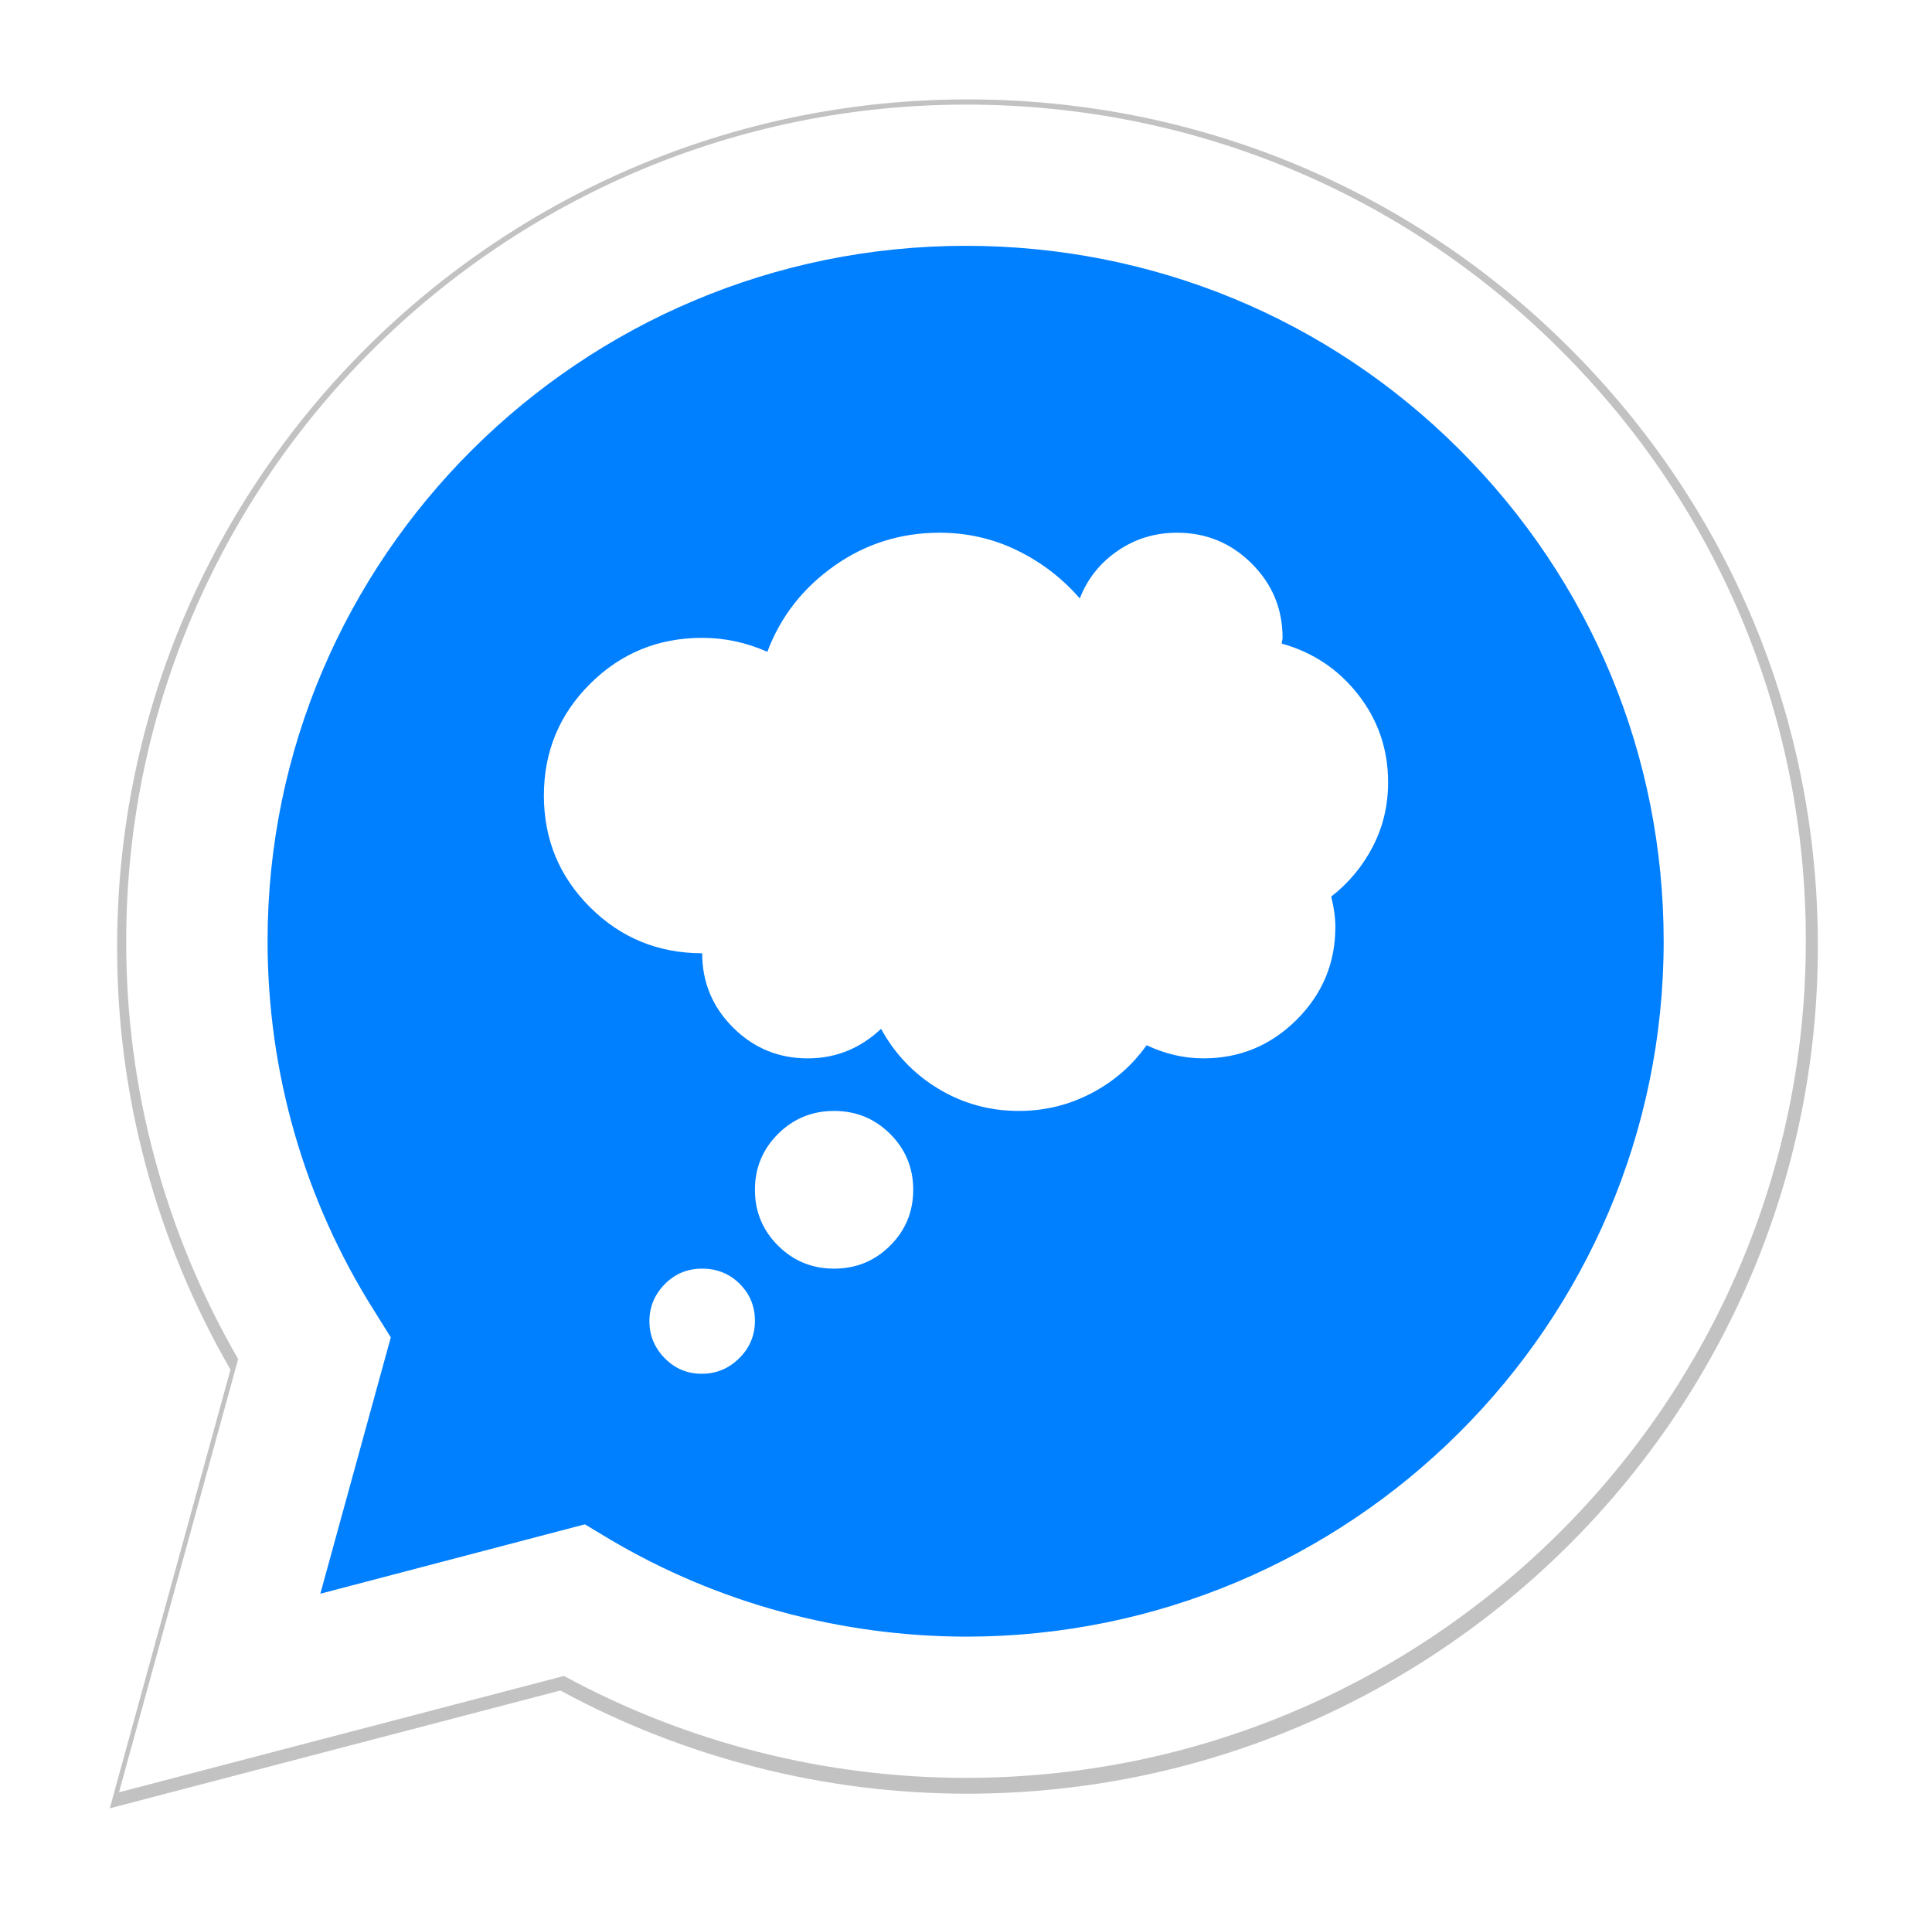 <svg xmlns="http://www.w3.org/2000/svg" width="118" height="117" viewBox="0 0 118 117" fill="none">
<g filter="url(#filter0_f_430_821)">
<path d="M6.706 110.432L14.077 83.641C9.545 75.801 7.129 66.896 7.154 57.792C7.154 29.264 30.464 6.07 59.103 6.07C72.999 6.07 86.049 11.453 95.837 21.227C105.648 31 111.053 43.999 111.028 57.817C111.028 86.344 87.718 109.539 59.078 109.539H59.054C50.362 109.539 41.82 107.356 34.224 103.238L6.706 110.432ZM35.52 93.861L37.088 94.804C43.713 98.723 51.309 100.782 59.054 100.807H59.078C82.862 100.807 102.236 81.532 102.236 57.817C102.236 46.331 97.754 35.54 89.61 27.403C81.467 19.267 70.609 14.802 59.078 14.802C35.27 14.802 15.895 34.077 15.895 57.791C15.895 65.904 18.162 73.817 22.495 80.664L23.516 82.301L19.158 98.153L35.52 93.861Z" fill="black" fill-opacity="0.24"/>
</g>
<path d="M9.062 107.667L16.096 82.114C11.759 74.619 9.477 66.12 9.481 57.468C9.481 30.274 31.714 8.152 58.989 8.152C72.246 8.152 84.666 13.297 94.012 22.606C103.358 31.916 108.499 44.312 108.499 57.493C108.499 84.686 86.265 106.809 58.99 106.809H58.965C50.676 106.809 42.536 104.726 35.305 100.807L9.062 107.667Z" fill="url(#paint0_linear_430_821)"/>
<path d="M7.267 109.455L14.546 82.996C10.07 75.255 7.684 66.459 7.709 57.468C7.709 29.295 30.73 6.388 59.014 6.388C72.737 6.388 85.624 11.704 95.291 21.357C104.981 31.009 110.318 43.847 110.293 57.493C110.293 85.666 87.273 108.573 58.989 108.573H58.965C50.398 108.57 41.968 106.43 34.444 102.35L7.267 109.455ZM35.722 93.09L37.272 94.02C43.814 97.891 51.315 99.925 58.965 99.949H58.989C82.477 99.949 101.611 80.914 101.611 57.493C101.611 46.15 97.184 35.493 89.142 27.457C81.099 19.422 70.376 15.012 58.989 15.012C35.476 15.012 16.342 34.047 16.342 57.468C16.342 65.48 18.58 73.295 22.86 80.056L23.868 81.673L19.564 97.328L35.722 93.09Z" fill="white"/>
<path d="M84.781 47.781C84.781 49.186 84.471 50.49 83.85 51.694C83.229 52.897 82.381 53.917 81.307 54.753C81.475 55.422 81.559 56.041 81.559 56.609C81.559 58.816 80.77 60.705 79.192 62.277C77.614 63.848 75.718 64.634 73.502 64.634C72.327 64.634 71.169 64.367 70.028 63.832C69.155 65.069 68.03 66.047 66.654 66.766C65.278 67.485 63.8 67.844 62.223 67.844C60.444 67.844 58.807 67.393 57.313 66.49C55.819 65.587 54.653 64.367 53.813 62.829C52.538 64.032 51.044 64.634 49.332 64.634C47.553 64.634 46.034 64.007 44.775 62.753C43.516 61.499 42.887 59.986 42.887 58.214C40.201 58.214 37.919 57.278 36.039 55.405C34.159 53.533 33.219 51.259 33.219 48.584C33.219 45.909 34.159 43.635 36.039 41.762C37.919 39.89 40.201 38.953 42.887 38.953C44.263 38.953 45.589 39.237 46.865 39.806C47.67 37.666 49.03 35.919 50.943 34.565C52.857 33.21 55.005 32.533 57.389 32.533C59.067 32.533 60.645 32.892 62.122 33.611C63.599 34.33 64.875 35.309 65.949 36.546C66.419 35.342 67.191 34.372 68.265 33.637C69.339 32.901 70.548 32.533 71.891 32.533C73.67 32.533 75.189 33.16 76.448 34.414C77.707 35.668 78.336 37.181 78.336 38.953C78.336 38.987 78.328 39.045 78.311 39.129C78.294 39.212 78.286 39.271 78.286 39.304C80.199 39.839 81.76 40.884 82.969 42.439C84.177 43.994 84.781 45.775 84.781 47.781ZM42.887 77.475C43.793 77.475 44.557 77.784 45.178 78.403C45.799 79.021 46.109 79.774 46.109 80.66C46.109 81.546 45.791 82.307 45.153 82.942C44.515 83.577 43.751 83.895 42.861 83.895C41.972 83.895 41.217 83.577 40.596 82.942C39.975 82.307 39.664 81.554 39.664 80.685C39.664 79.815 39.975 79.063 40.596 78.428C41.217 77.792 41.98 77.475 42.887 77.475ZM50.943 67.844C52.286 67.844 53.428 68.312 54.367 69.249C55.307 70.185 55.777 71.322 55.777 72.659C55.777 73.997 55.307 75.134 54.367 76.07C53.428 77.007 52.286 77.475 50.943 77.475C49.601 77.475 48.459 77.007 47.519 76.07C46.579 75.134 46.109 73.997 46.109 72.659C46.109 71.322 46.579 70.185 47.519 69.249C48.459 68.312 49.601 67.844 50.943 67.844Z" fill="white"/>
<defs>
<filter id="filter0_f_430_821" x="0.706" y="0.07" width="116.321" height="116.362" filterUnits="userSpaceOnUse" color-interpolation-filters="sRGB">
<feFlood flood-opacity="0" result="BackgroundImageFix"/>
<feBlend mode="normal" in="SourceGraphic" in2="BackgroundImageFix" result="shape"/>
<feGaussianBlur stdDeviation="3" result="effect1_foregroundBlur_430_821"/>
</filter>
<linearGradient id="paint0_linear_430_821" x1="58.779" y1="107.66" x2="58.779" y2="8.146" gradientUnits="userSpaceOnUse">
<stop offset="1" stop-color="#007FFF"/>
<stop offset="1" stop-color="#60D66A"/>
</linearGradient>
</defs>
</svg>